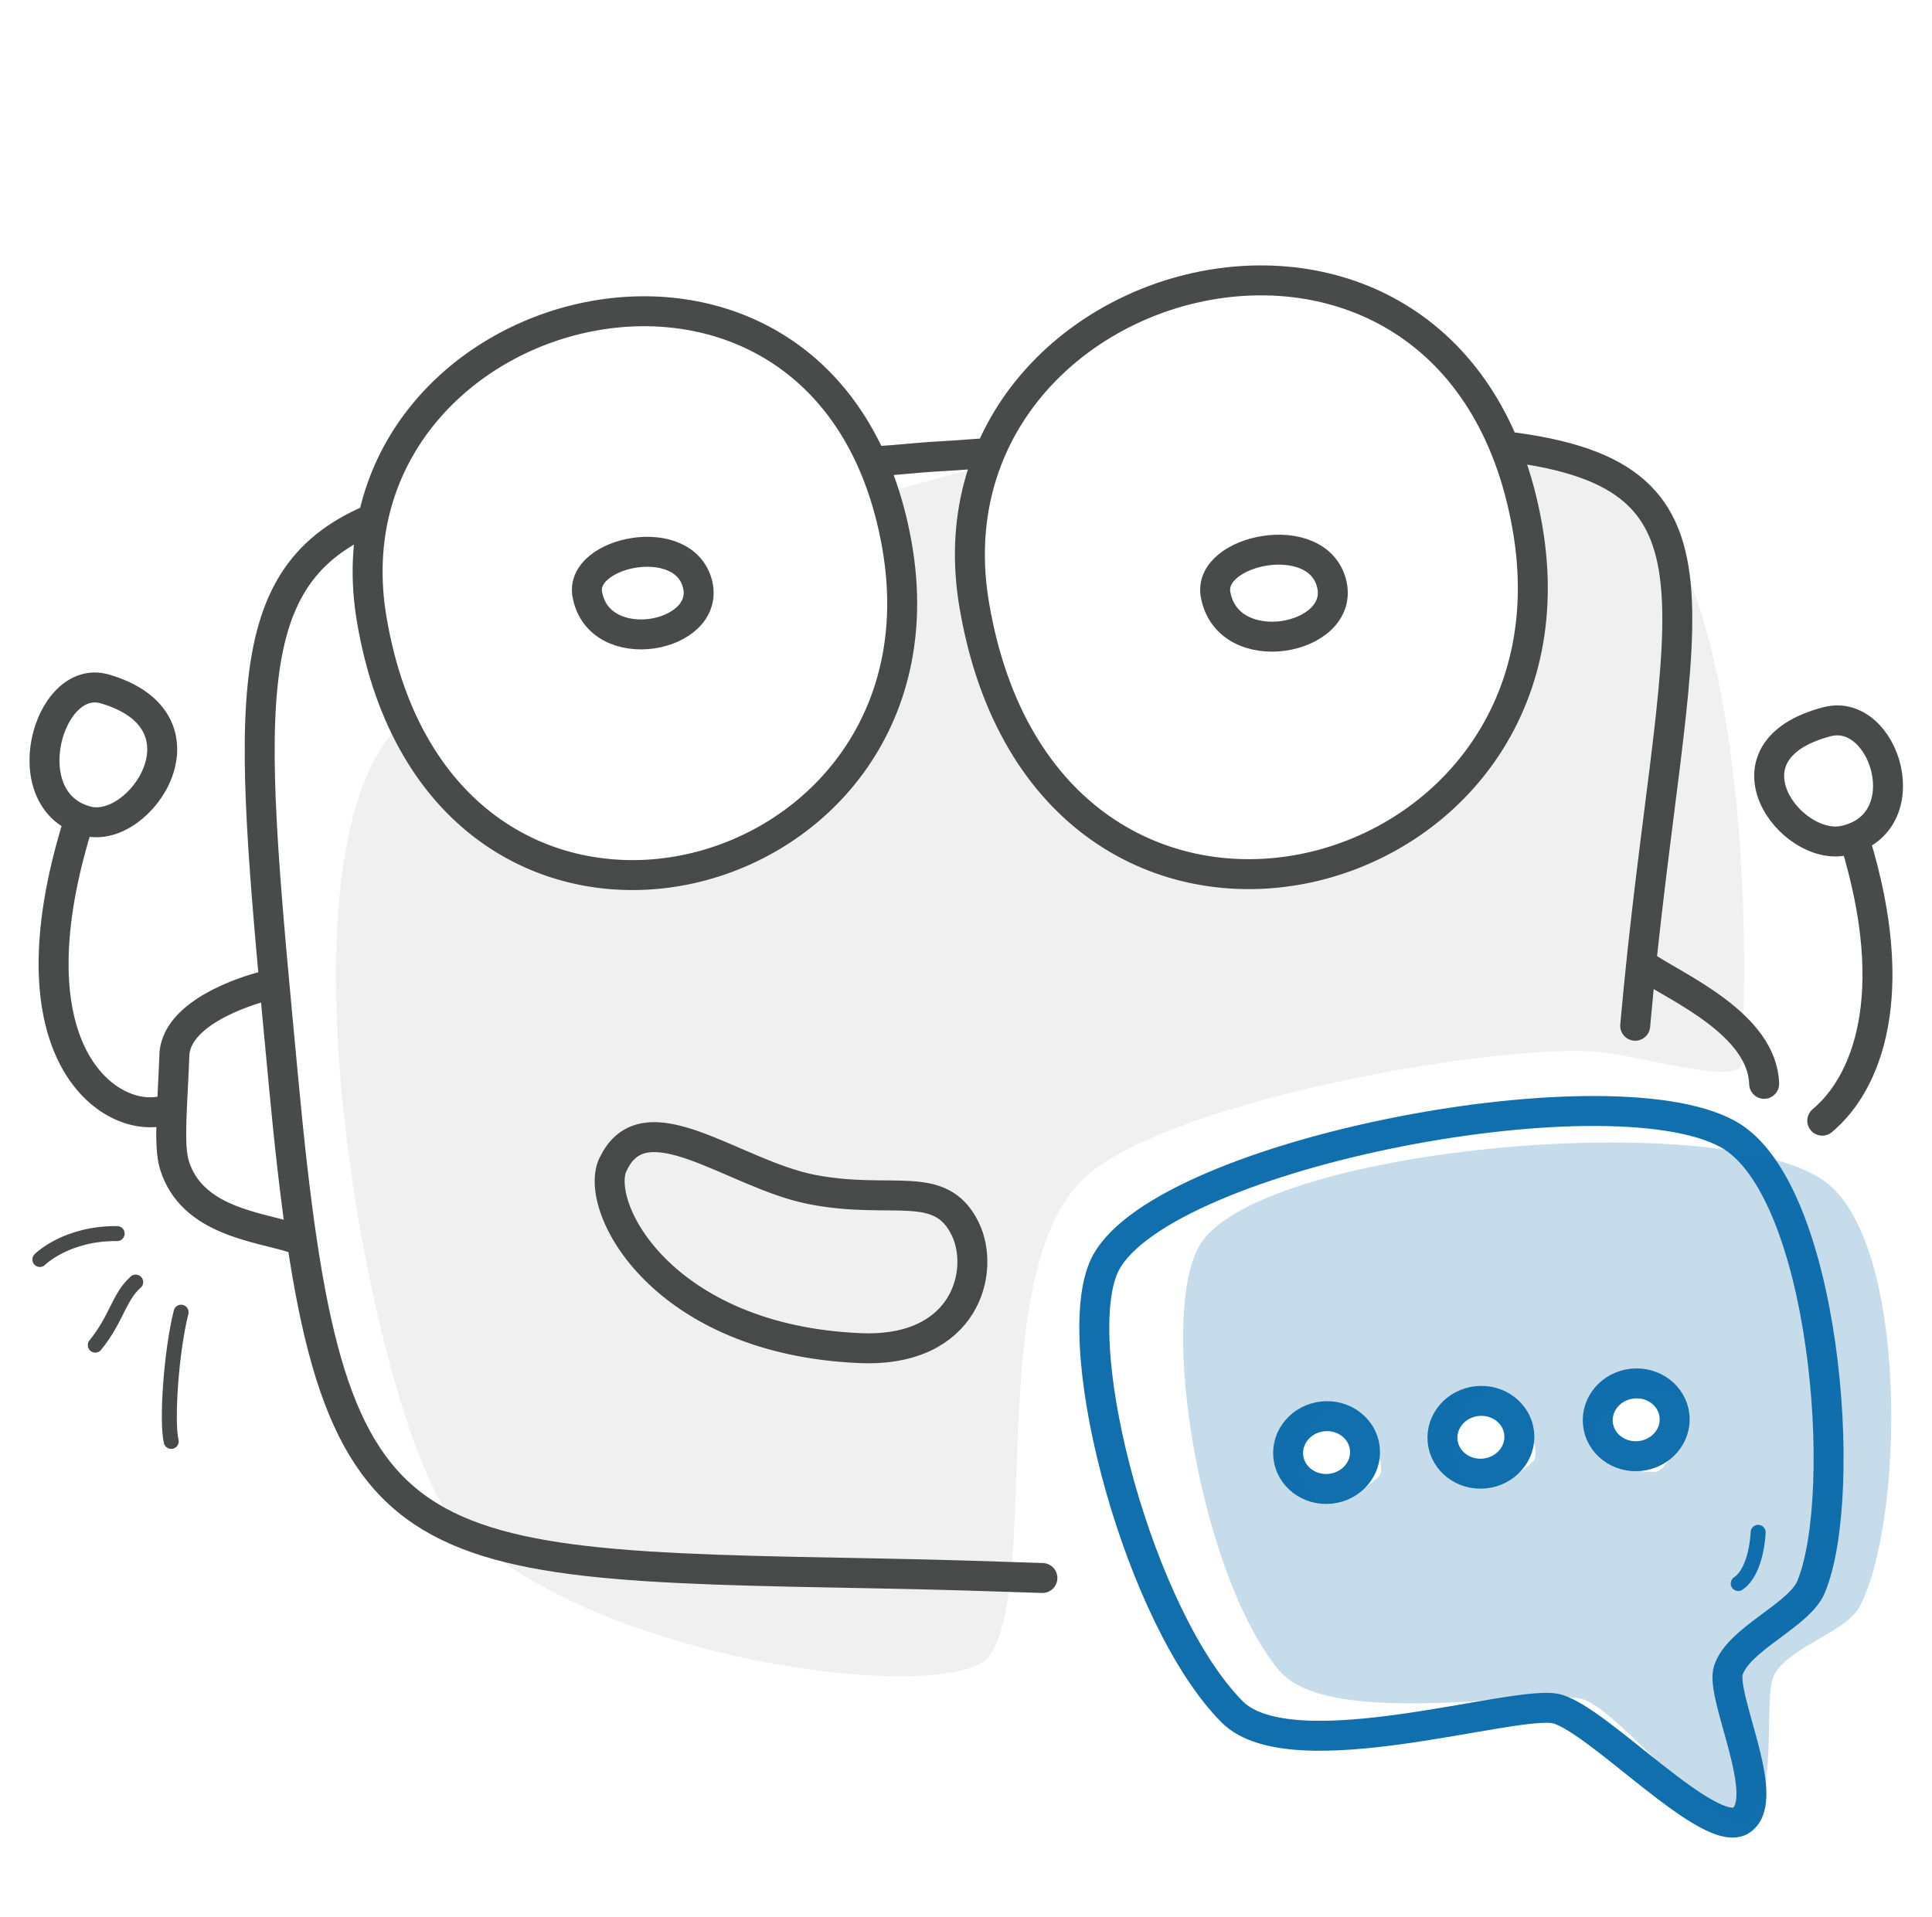 <svg width="129" height="128" viewBox="0 0 129 128" fill="none" xmlns="http://www.w3.org/2000/svg">
<g id="Pictogram-chat-bot">
<g id="Default">
<path id="dash-stroke-default" d="M53.471 24H53.472" stroke="#494A4A" stroke-width="0.001"/>
<path id="2px-stroke-default" d="M109.182 68.5C111.632 40.99 116.962 31.79 100.532 29.81M24.662 34.73C15.572 38.7 16.642 47.85 18.932 72.25C21.962 104.59 25.862 104.47 58.802 105.08C62.712 105.15 66.302 105.27 69.602 105.38M66.092 30.25C64.862 30.32 64.262 30.39 62.972 30.46C60.802 30.58 60.372 30.7 58.392 30.8M17.562 65.88C17.562 65.88 11.752 67.3 11.642 70.47C11.532 73.64 11.232 76.45 11.642 77.79C12.802 81.58 17.272 81.92 19.612 82.68M117.792 72.38C117.682 68.42 112.012 65.97 109.962 64.6M10.832 74.19C7.362 75.01 0.482 70.42 5.152 55.18M121.672 74.84C124.632 72.37 127.022 66.5 123.872 56.2M88.922 39.01C89.812 42.76 81.972 44.25 81.162 39.69C80.632 36.69 88.002 35.14 88.922 39.01ZM101.982 35.2C106.362 60.15 69.962 69.37 65.052 40.41C61.172 17.56 97.242 8.21 101.982 35.2ZM46.582 39.04C47.432 42.6 39.982 44.01 39.212 39.68C38.712 36.83 45.702 35.36 46.582 39.04ZM59.892 36.43C64.052 60.12 29.492 68.88 24.822 41.38C21.142 19.68 55.392 10.8 59.892 36.43ZM40.922 77.77C39.612 80.6 44.202 89.48 57.452 90.03C64.482 90.32 65.822 84.86 64.442 82.05C62.772 78.66 59.562 80.49 54.182 79.43C48.932 78.39 43.022 73.25 40.932 77.77H40.922ZM5.842 54.84C0.802 53.58 3.172 44.88 7.012 46.01C14.402 48.19 9.412 55.73 5.842 54.84ZM123.162 56.13C128.252 55 125.862 47.18 121.982 48.2C114.522 50.16 119.562 56.93 123.162 56.13Z" stroke="#494A4A" stroke-width="2" stroke-linecap="round" stroke-linejoin="round"/>
<path id="1px-stroke-default" d="M12.092 87.63C11.432 90.25 11.112 94.9 11.432 96.26M9.062 85.62C7.932 86.62 7.792 88.07 6.362 89.83M7.822 82.38C4.412 82.35 2.662 84.11 2.662 84.11" stroke="#494A4A" stroke-linecap="round" stroke-linejoin="round"/>
<path id="fill-default" fill-rule="evenodd" clip-rule="evenodd" d="M66.092 110.56C63.812 113.94 39.452 111.19 30.322 101.57C25.412 96.39 17.312 57.1 26.892 48.22C28.912 49.54 29.222 57.6 45.222 57.6C51.362 57.6 63.052 49.92 58.812 33.03C61.582 32.22 62.932 31.82 65.742 31.16C61.862 38.56 66.292 45.72 68.042 49.22C73.062 59.25 88.562 62 95.552 54.25C109.822 38.43 96.932 28.24 99.532 29.06C100.712 29.43 108.002 32.34 108.842 32.91C114.882 36.96 117.122 55.36 116.292 71C116.202 72.6 109.242 70.39 106.392 70.22C99.232 69.8 78.922 73.41 72.832 78.29C65.472 84.19 69.592 105.36 66.092 110.55V110.56Z" fill="#494A4A" fill-opacity="0.08"/>
</g>
<g id="Emphasis">
<g id="2px-stroke-emphasis">
<path fill-rule="evenodd" clip-rule="evenodd" d="M115.363 75.73C107.183 71.26 76.803 77.24 73.673 84.68C71.323 90.29 76.143 108.16 82.273 114.32C86.283 118.34 101.283 113.42 103.943 114.12C106.763 114.86 114.243 123.01 116.293 121.54C118.343 120.07 114.843 113.26 115.403 111.54C116.093 109.43 120.123 107.89 120.923 105.98C123.513 99.75 121.883 79.3 115.363 75.73Z" stroke="#116FAE" stroke-width="2" stroke-linecap="round" stroke-linejoin="round"/>
<path d="M88.832 99.421C90.243 99.271 91.273 98.068 91.131 96.733C90.99 95.399 89.731 94.438 88.32 94.588C86.908 94.737 85.879 95.941 86.02 97.275C86.161 98.61 87.42 99.57 88.832 99.421Z" stroke="#116FAE" stroke-width="2" stroke-linecap="round" stroke-linejoin="round"/>
<path d="M99.137 98.4C100.548 98.25 101.578 97.047 101.436 95.712C101.295 94.378 100.036 93.417 98.625 93.567C97.213 93.716 96.184 94.919 96.325 96.254C96.466 97.589 97.725 98.549 99.137 98.4Z" stroke="#116FAE" stroke-width="2" stroke-linecap="round" stroke-linejoin="round"/>
<path d="M109.506 97.233C110.917 97.084 111.947 95.88 111.805 94.546C111.664 93.211 110.405 92.251 108.994 92.4C107.582 92.55 106.552 93.753 106.694 95.088C106.835 96.422 108.094 97.383 109.506 97.233Z" stroke="#116FAE" stroke-width="2" stroke-linecap="round" stroke-linejoin="round"/>
</g>
<path id="1px-stroke-emphasis" d="M117.393 102.33C117.393 102.33 117.312 104.91 116.062 105.75" stroke="#116FAE" stroke-linecap="round" stroke-linejoin="round"/>
<path id="fill-emphasis" fill-rule="evenodd" clip-rule="evenodd" d="M121.723 78.81C114.443 73.86 83.683 76.68 80.053 83.25C77.313 88.2 80.183 105.22 85.383 111.53C88.783 115.65 103.353 112.6 105.783 113.51C108.373 114.47 114.643 122.77 116.703 121.6C118.763 120.44 117.733 113.48 118.423 111.95C119.263 110.06 123.203 109.04 124.133 107.35C127.153 101.84 127.523 82.76 121.723 78.81ZM92.063 98.6C90.333 100.29 88.483 100.49 87.553 99.86C86.843 99.39 86.213 96.07 88.273 94.41C89.003 93.83 89.853 93.74 90.473 94.22C91.393 94.93 92.663 98.01 92.063 98.6ZM102.373 97.58C100.643 99.27 98.793 99.47 97.863 98.84C97.153 98.37 96.523 95.05 98.583 93.39C99.313 92.81 100.163 92.72 100.783 93.2C101.703 93.91 102.973 96.99 102.373 97.58ZM110.503 98.29C108.033 98.34 106.593 97.24 106.403 96.17C106.263 95.36 108.293 92.56 110.973 92.76C111.913 92.83 112.583 93.34 112.653 94.1C112.763 95.22 111.353 98.28 110.503 98.3V98.29Z" fill="#116FAE" fill-opacity="0.24"/>
</g>
</g>
</svg>
